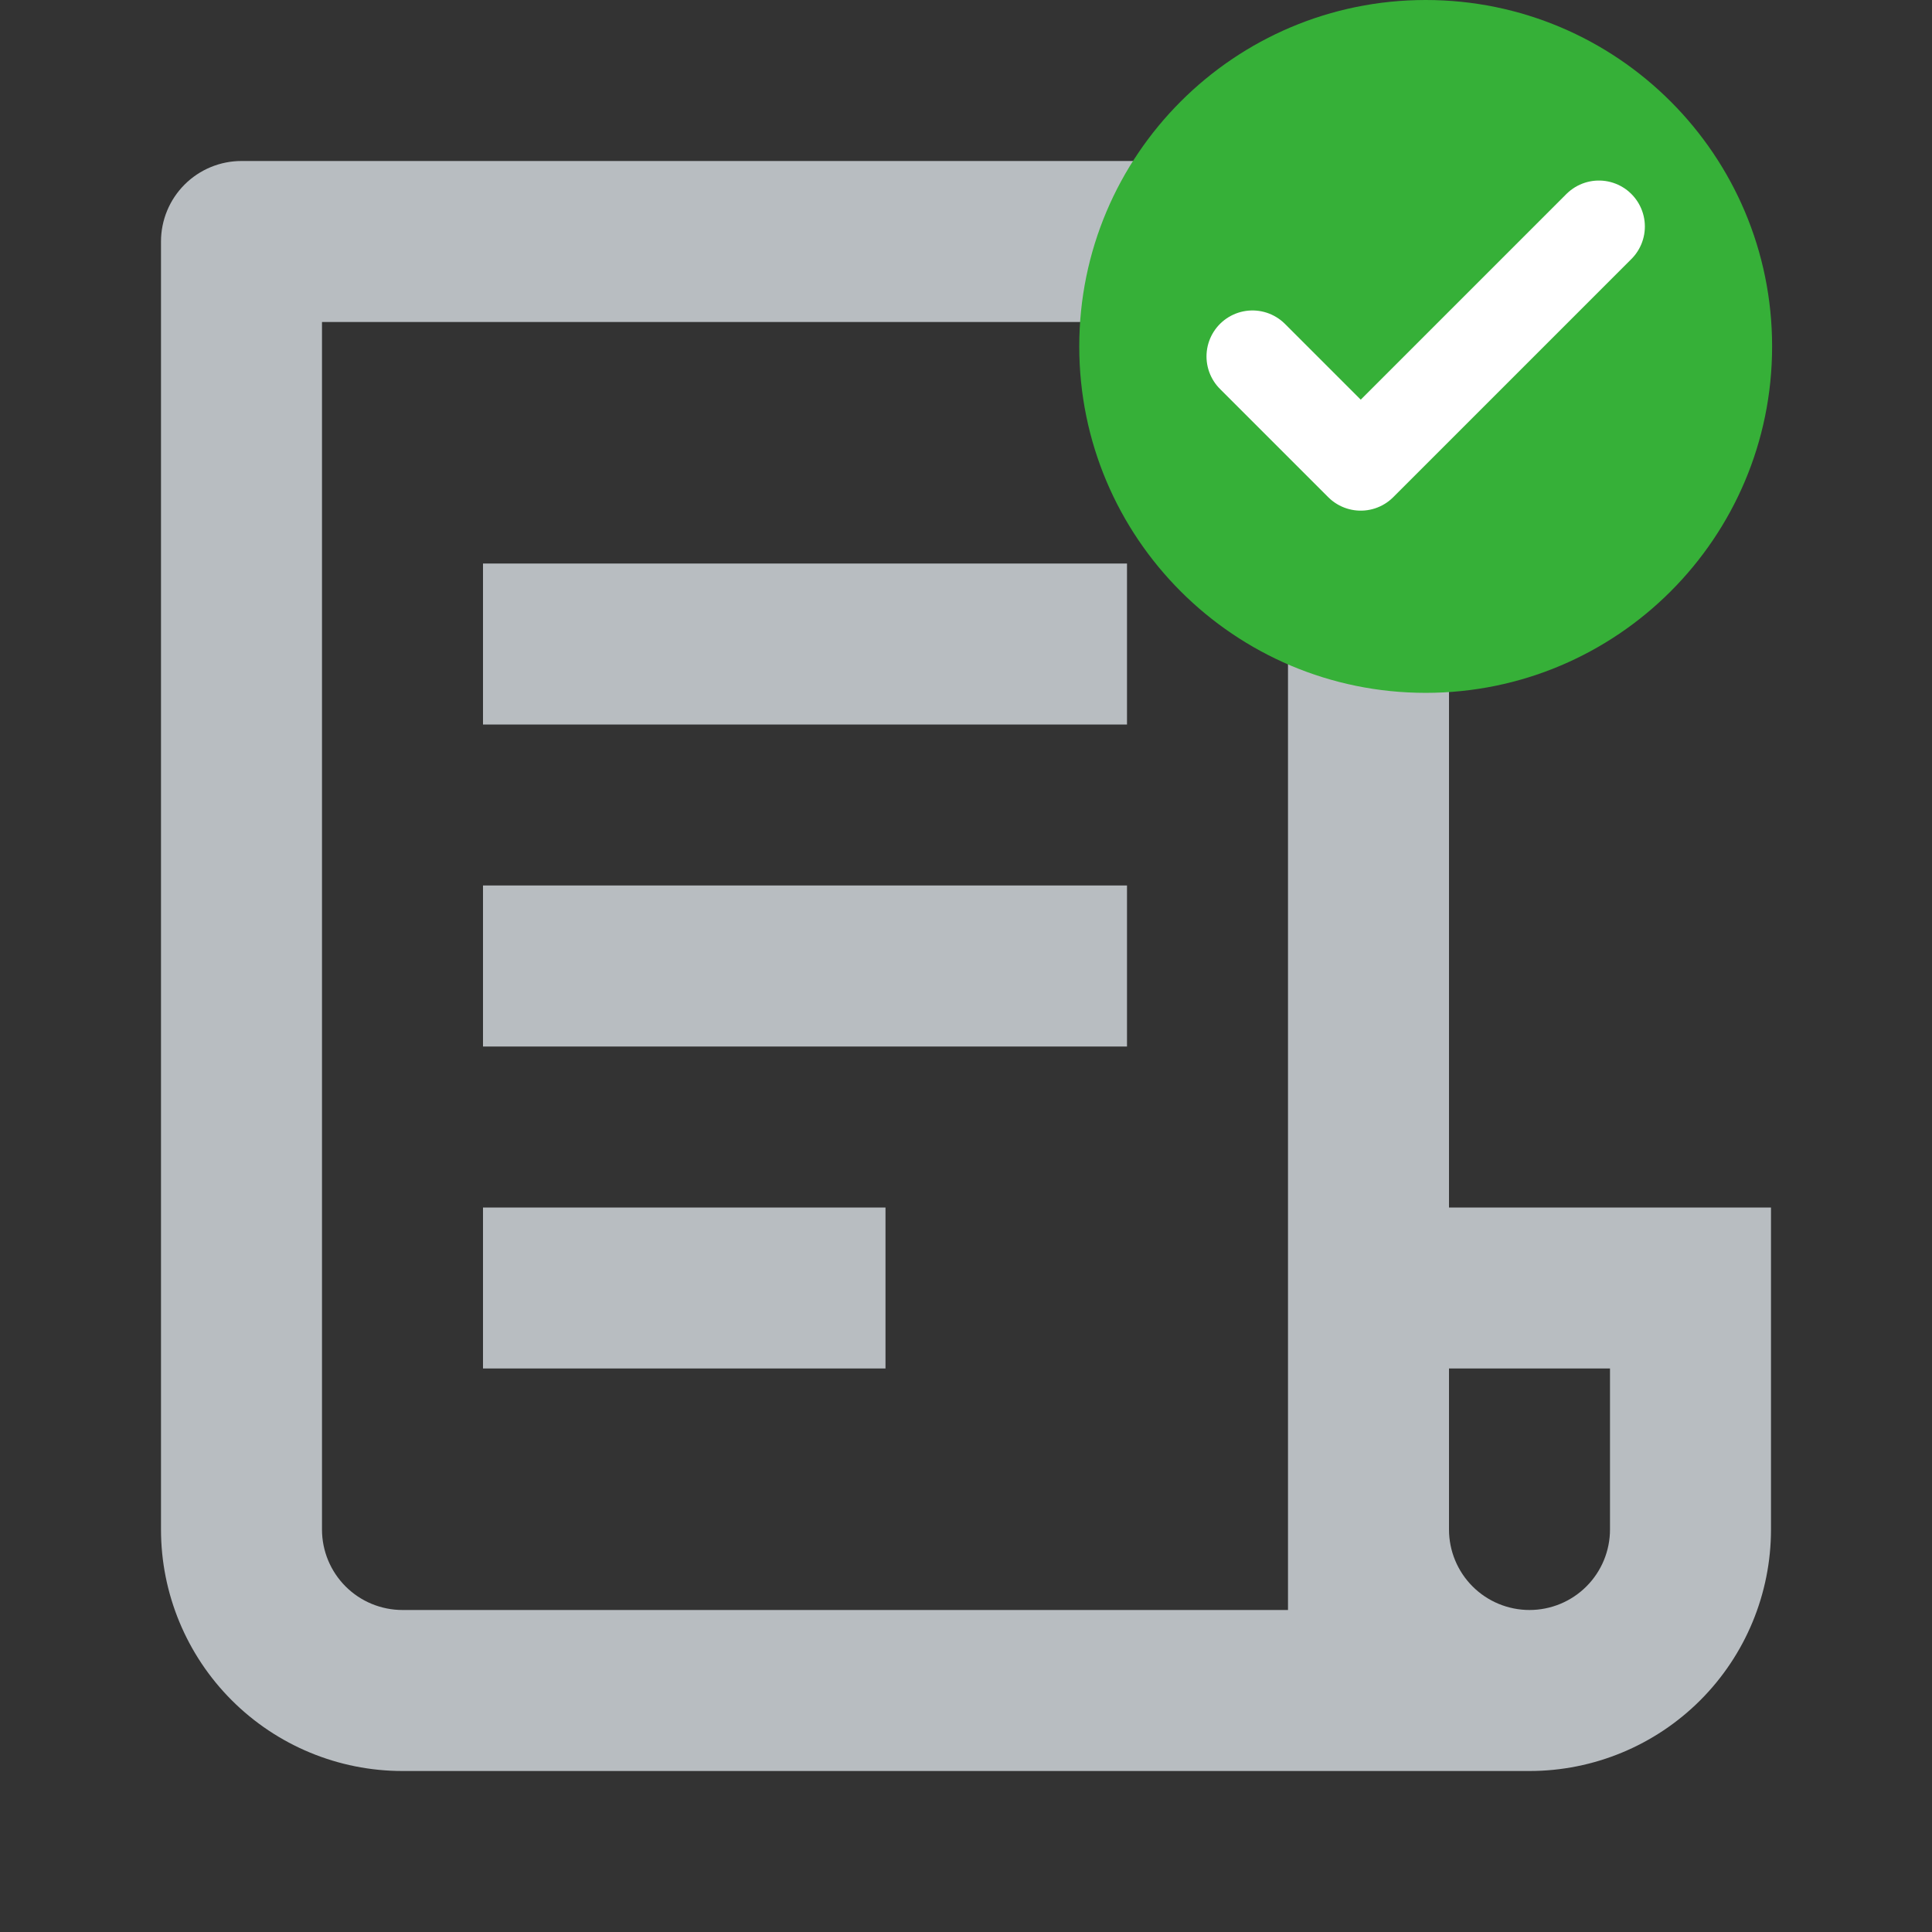 <svg width="145" height="145" viewBox="0 0 145 145" fill="none" xmlns="http://www.w3.org/2000/svg">
<rect x="0" y="0" width="145" height="145" fill="#333333" stroke="none"/>
<path d="M114.791 132.917H30.208C25.401 132.917 20.791 131.007 17.392 127.608C13.993 124.209 12.083 119.599 12.083 114.792V18.125C12.083 16.523 12.72 14.986 13.853 13.853C14.986 12.72 16.522 12.083 18.125 12.083H102.708C104.31 12.083 105.847 12.72 106.98 13.853C108.113 14.986 108.75 16.523 108.75 18.125V90.625H132.916V114.792C132.916 119.599 131.007 124.209 127.608 127.608C124.209 131.007 119.598 132.917 114.791 132.917ZM108.75 102.708V114.792C108.75 116.394 109.386 117.931 110.519 119.064C111.652 120.197 113.189 120.833 114.791 120.833C116.394 120.833 117.93 120.197 119.063 119.064C120.196 117.931 120.833 116.394 120.833 114.792V102.708H108.75ZM96.666 120.833V24.167H24.166V114.792C24.166 116.394 24.803 117.931 25.936 119.064C27.069 120.197 28.606 120.833 30.208 120.833H96.666ZM36.25 42.292H84.583V54.375H36.25V42.292ZM36.25 66.458H84.583V78.542H36.25V66.458ZM36.25 90.625H66.458V102.708H36.25V90.625Z" fill="#B8BDC1"/>
<path d="M107 52C121.359 52 133 40.359 133 26C133 11.641 121.359 0 107 0C92.641 0 81 11.641 81 26C81 40.359 92.641 52 107 52Z" fill="#36B038"/>
<path d="M120 17L102.125 34.875L94 26.75" stroke="white" stroke-width="6.9" stroke-linecap="round" stroke-linejoin="round"/>
</svg>

